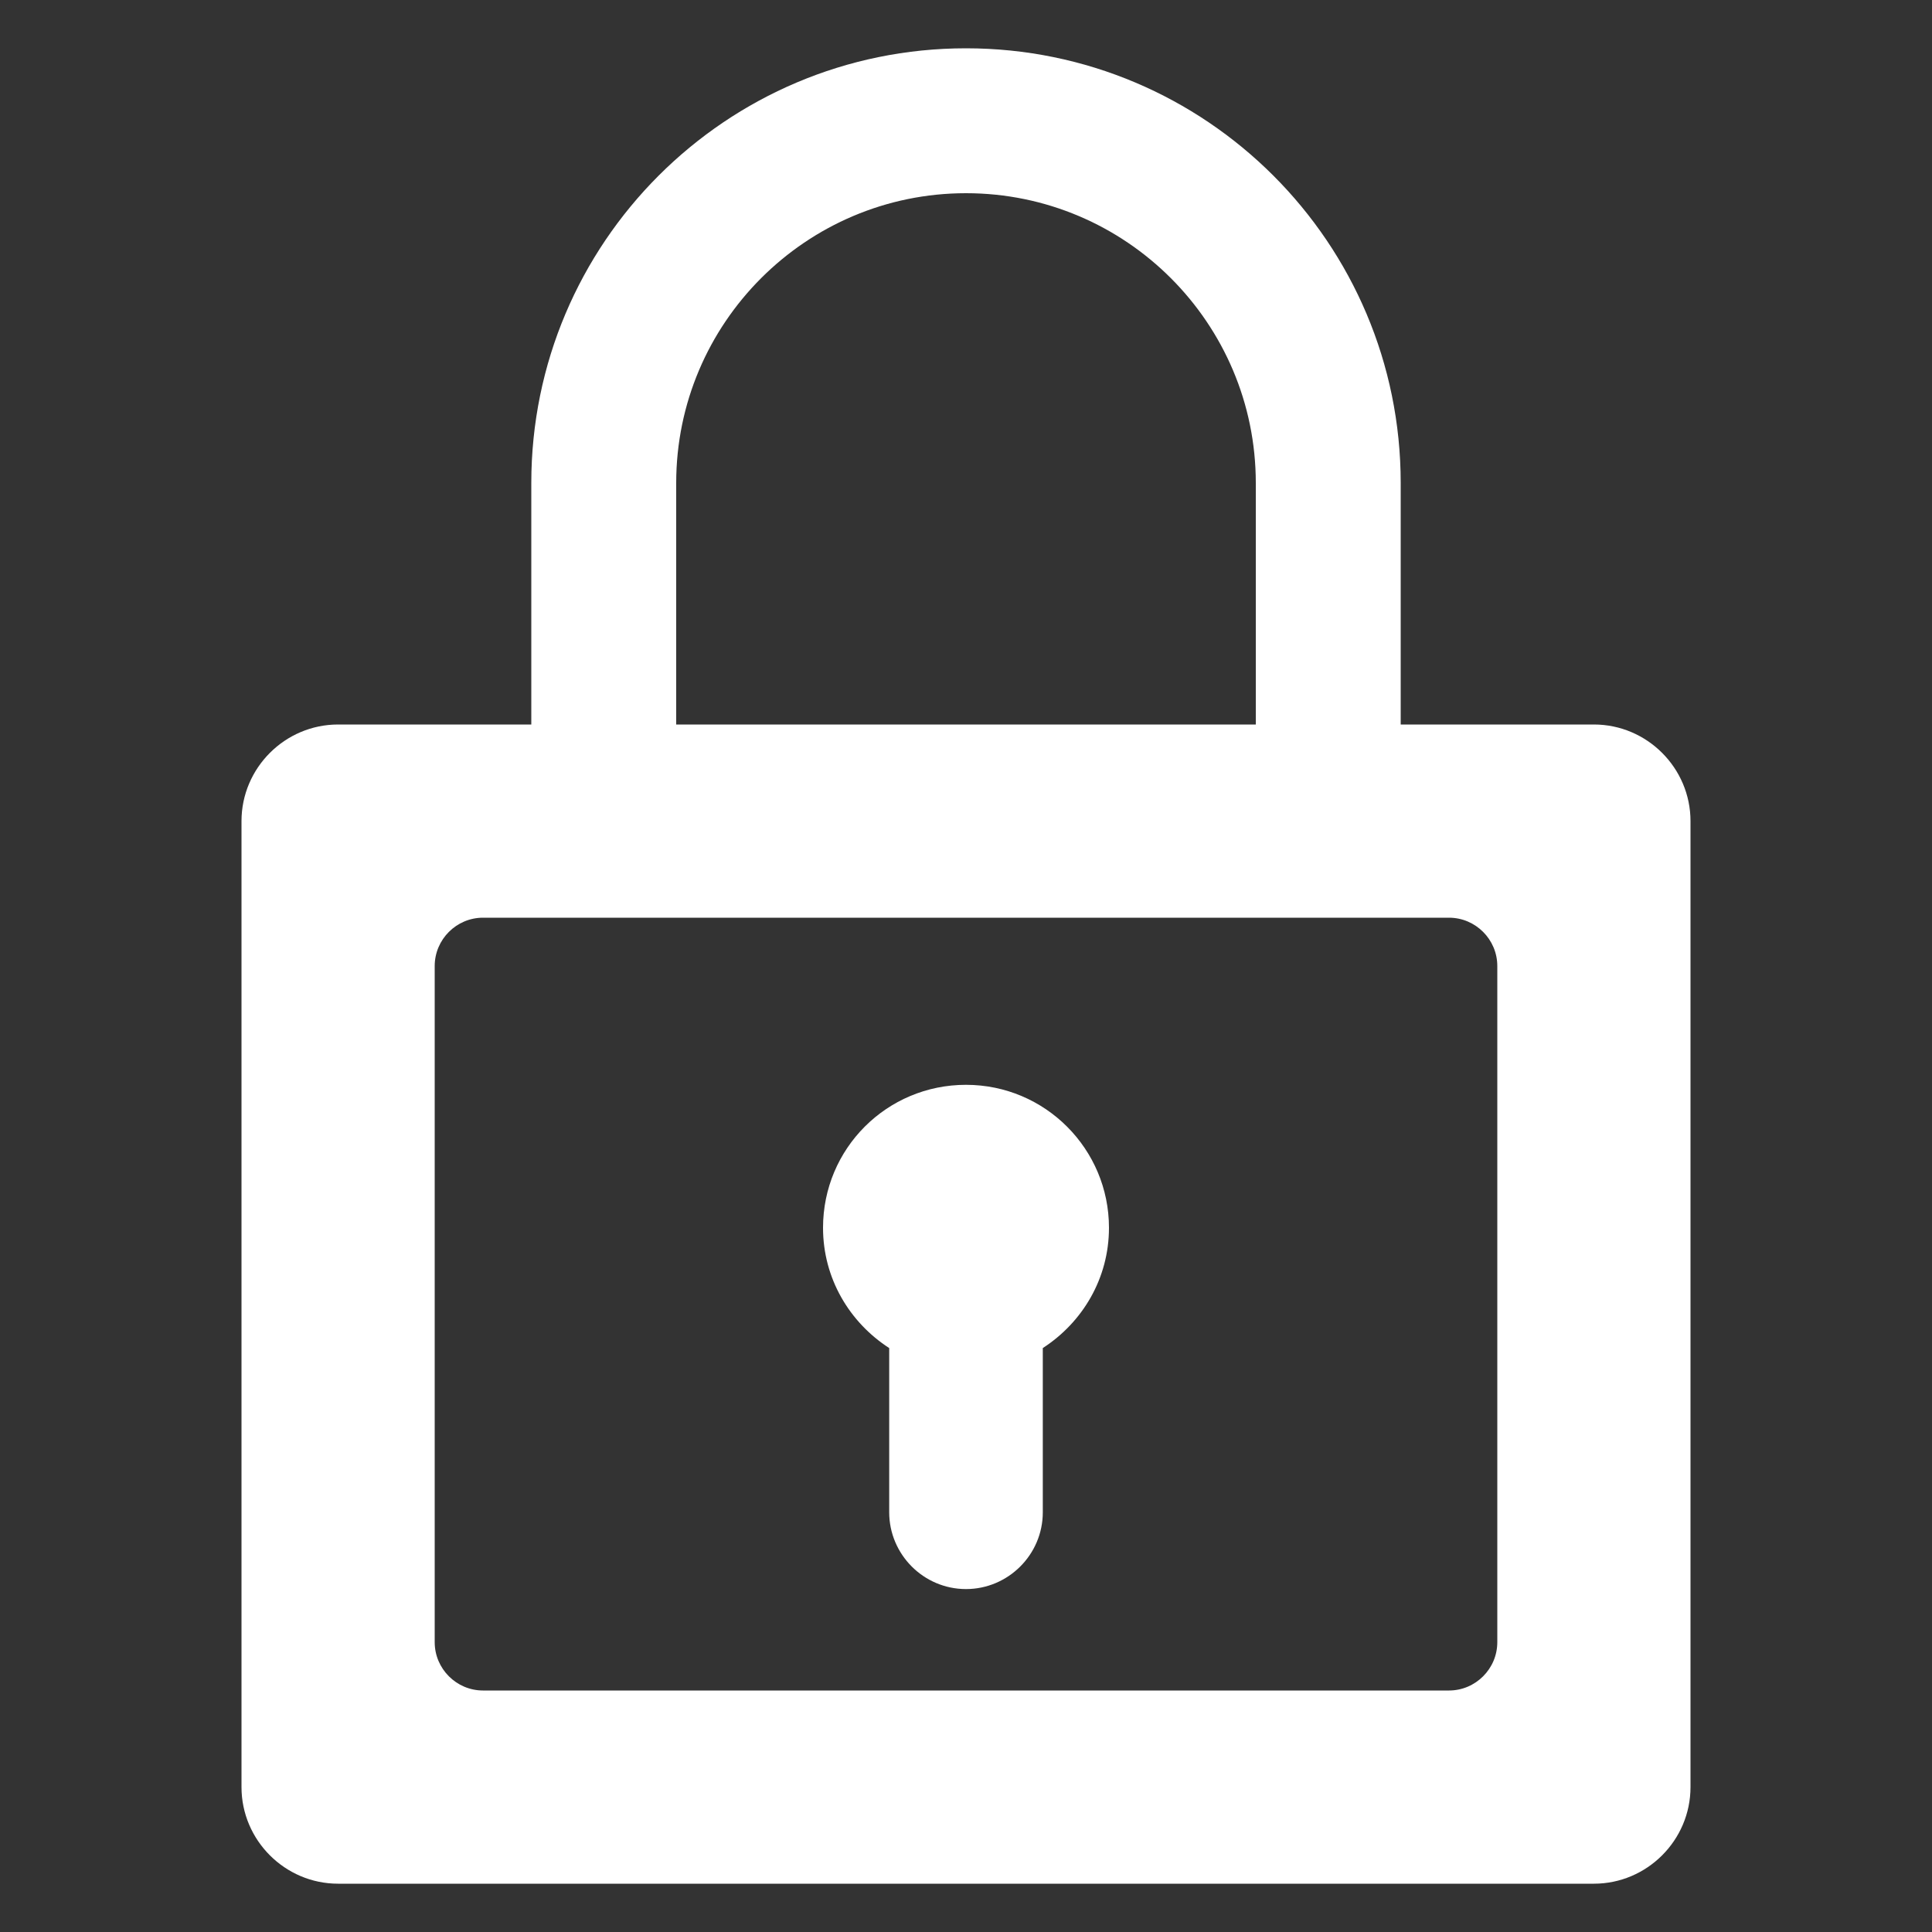 <svg width="40" height="40" viewBox="0 0 40 40" fill="none" xmlns="http://www.w3.org/2000/svg">
<rect x="0" y="0" width="40" height="40" fill="#333333" stroke="none"/>
<path d="M22.96 25.42C22.96 23.79 21.64 22.46 20 22.46C18.36 22.46 17.04 23.78 17.04 25.42C17.04 26.47 17.59 27.38 18.41 27.91V31.31C18.41 32.18 19.12 32.9 20 32.9C20.87 32.9 21.59 32.19 21.59 31.31V27.91C22.41 27.38 22.96 26.47 22.96 25.42Z" fill="white"/>
<path d="M33 15H7C5.9 15 5 15.9 5 17V37C5 38.1 5.9 39 7 39H33C34.1 39 35 38.1 35 37V17C35 15.9 34.1 15 33 15ZM31 34C31 34.55 30.55 35 30 35H10C9.45 35 9 34.55 9 34V20C9 19.45 9.45 19 10 19H30C30.55 19 31 19.45 31 20V34Z" fill="white"/>
<path d="M20 1C15.03 1 11 5.03 11 10V17H14V10C14 6.69 16.69 4 20 4C23.31 4 26 6.69 26 10V17H29V10C29 5.03 24.97 1 20 1Z" fill="white"/>
</svg>
